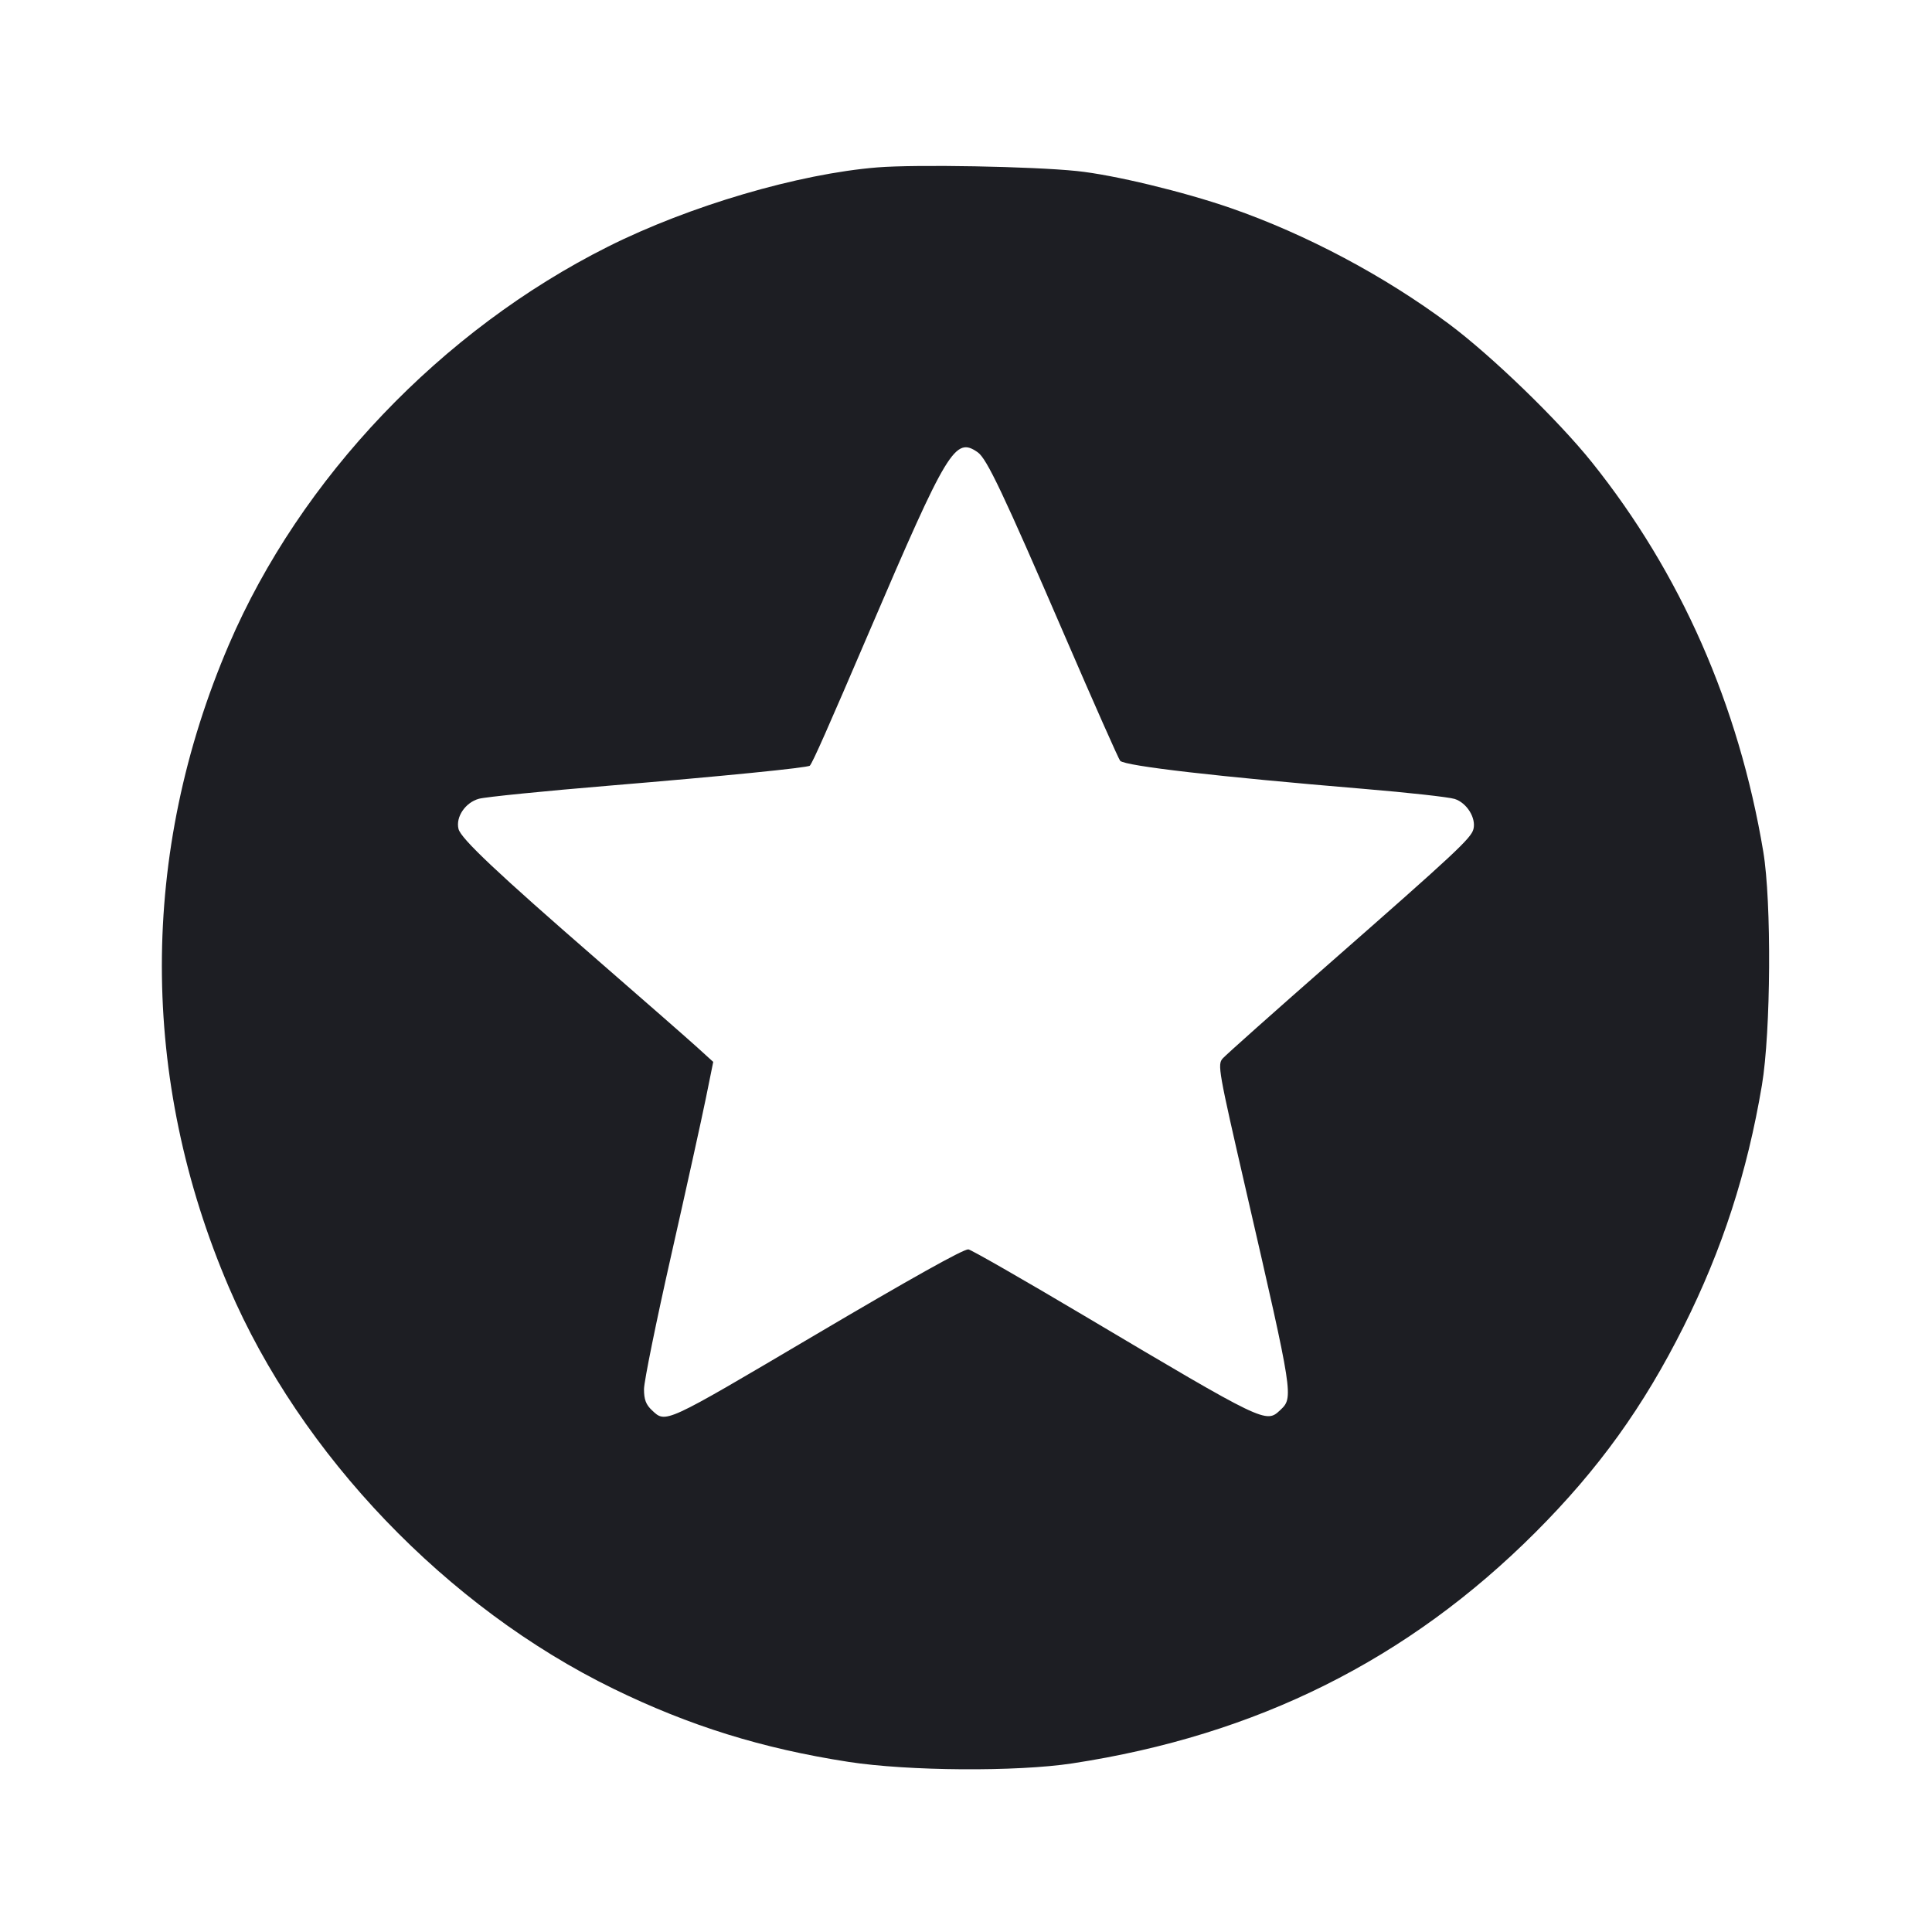 <svg viewBox="0 0 2400 2400" fill="none" xmlns="http://www.w3.org/2000/svg"><path d="M1090.000 207.942 C 991.874 215.868,856.495 255.676,755.433 306.322 C 548.359 410.095,373.025 594.133,284.353 800.785 C 173.297 1059.606,173.317 1340.056,284.412 1599.295 C 373.585 1807.379,555.065 1996.818,762.000 2097.827 C 856.626 2144.016,946.827 2172.076,1054.000 2188.662 C 1128.208 2200.147,1262.957 2201.060,1332.000 2190.546 C 1560.948 2155.683,1749.312 2061.714,1907.446 1903.473 C 1985.715 1825.152,2041.508 1747.680,2091.434 1648.000 C 2139.550 1551.931,2170.494 1456.514,2188.725 1348.000 C 2199.868 1281.673,2200.807 1120.264,2190.413 1058.000 C 2160.055 876.160,2087.592 711.587,1977.301 574.000 C 1935.504 521.859,1852.891 441.941,1800.000 402.484 C 1720.106 342.882,1622.561 291.034,1529.427 258.667 C 1470.401 238.154,1383.320 217.166,1337.699 212.459 C 1282.038 206.715,1137.763 204.085,1090.000 207.942 M1214.523 561.816 C 1225.848 569.748,1246.027 612.284,1322.771 790.000 C 1358.872 873.600,1389.807 943.400,1391.516 945.111 C 1397.994 951.599,1513.050 964.851,1694.000 979.951 C 1749.000 984.540,1799.881 990.179,1807.070 992.481 C 1822.125 997.302,1833.840 1016.123,1830.376 1029.925 C 1827.531 1041.263,1808.109 1059.379,1651.881 1196.422 C 1582.646 1257.154,1522.833 1310.415,1518.962 1314.779 C 1512.195 1322.409,1513.320 1328.776,1548.221 1480.357 C 1606.804 1734.792,1606.997 1736.032,1590.327 1751.692 C 1572.543 1768.400,1571.919 1768.100,1346.290 1634.143 C 1270.193 1588.965,1205.656 1552.000,1202.874 1552.000 C 1196.106 1552.000,1131.177 1588.312,1010.000 1659.866 C 824.235 1769.559,827.227 1768.184,809.827 1751.837 C 802.391 1744.852,800.000 1738.483,800.000 1725.664 C 800.000 1716.346,815.203 1641.510,833.784 1559.361 C 852.366 1477.213,871.716 1389.554,876.784 1364.563 L 886.000 1319.127 866.000 1300.952 C 855.000 1290.955,799.205 1242.102,742.010 1192.388 C 617.698 1084.336,572.609 1041.817,569.593 1029.801 C 565.852 1014.897,578.072 996.845,595.023 992.231 C 603.260 989.990,676.600 982.625,758.000 975.865 C 897.289 964.297,1003.888 953.665,1006.031 951.127 C 1009.846 946.609,1027.429 906.933,1080.315 783.505 C 1177.146 557.516,1186.448 542.151,1214.523 561.816 " fill="#1D1E23" stroke="none" fill-rule="evenodd"/></svg>